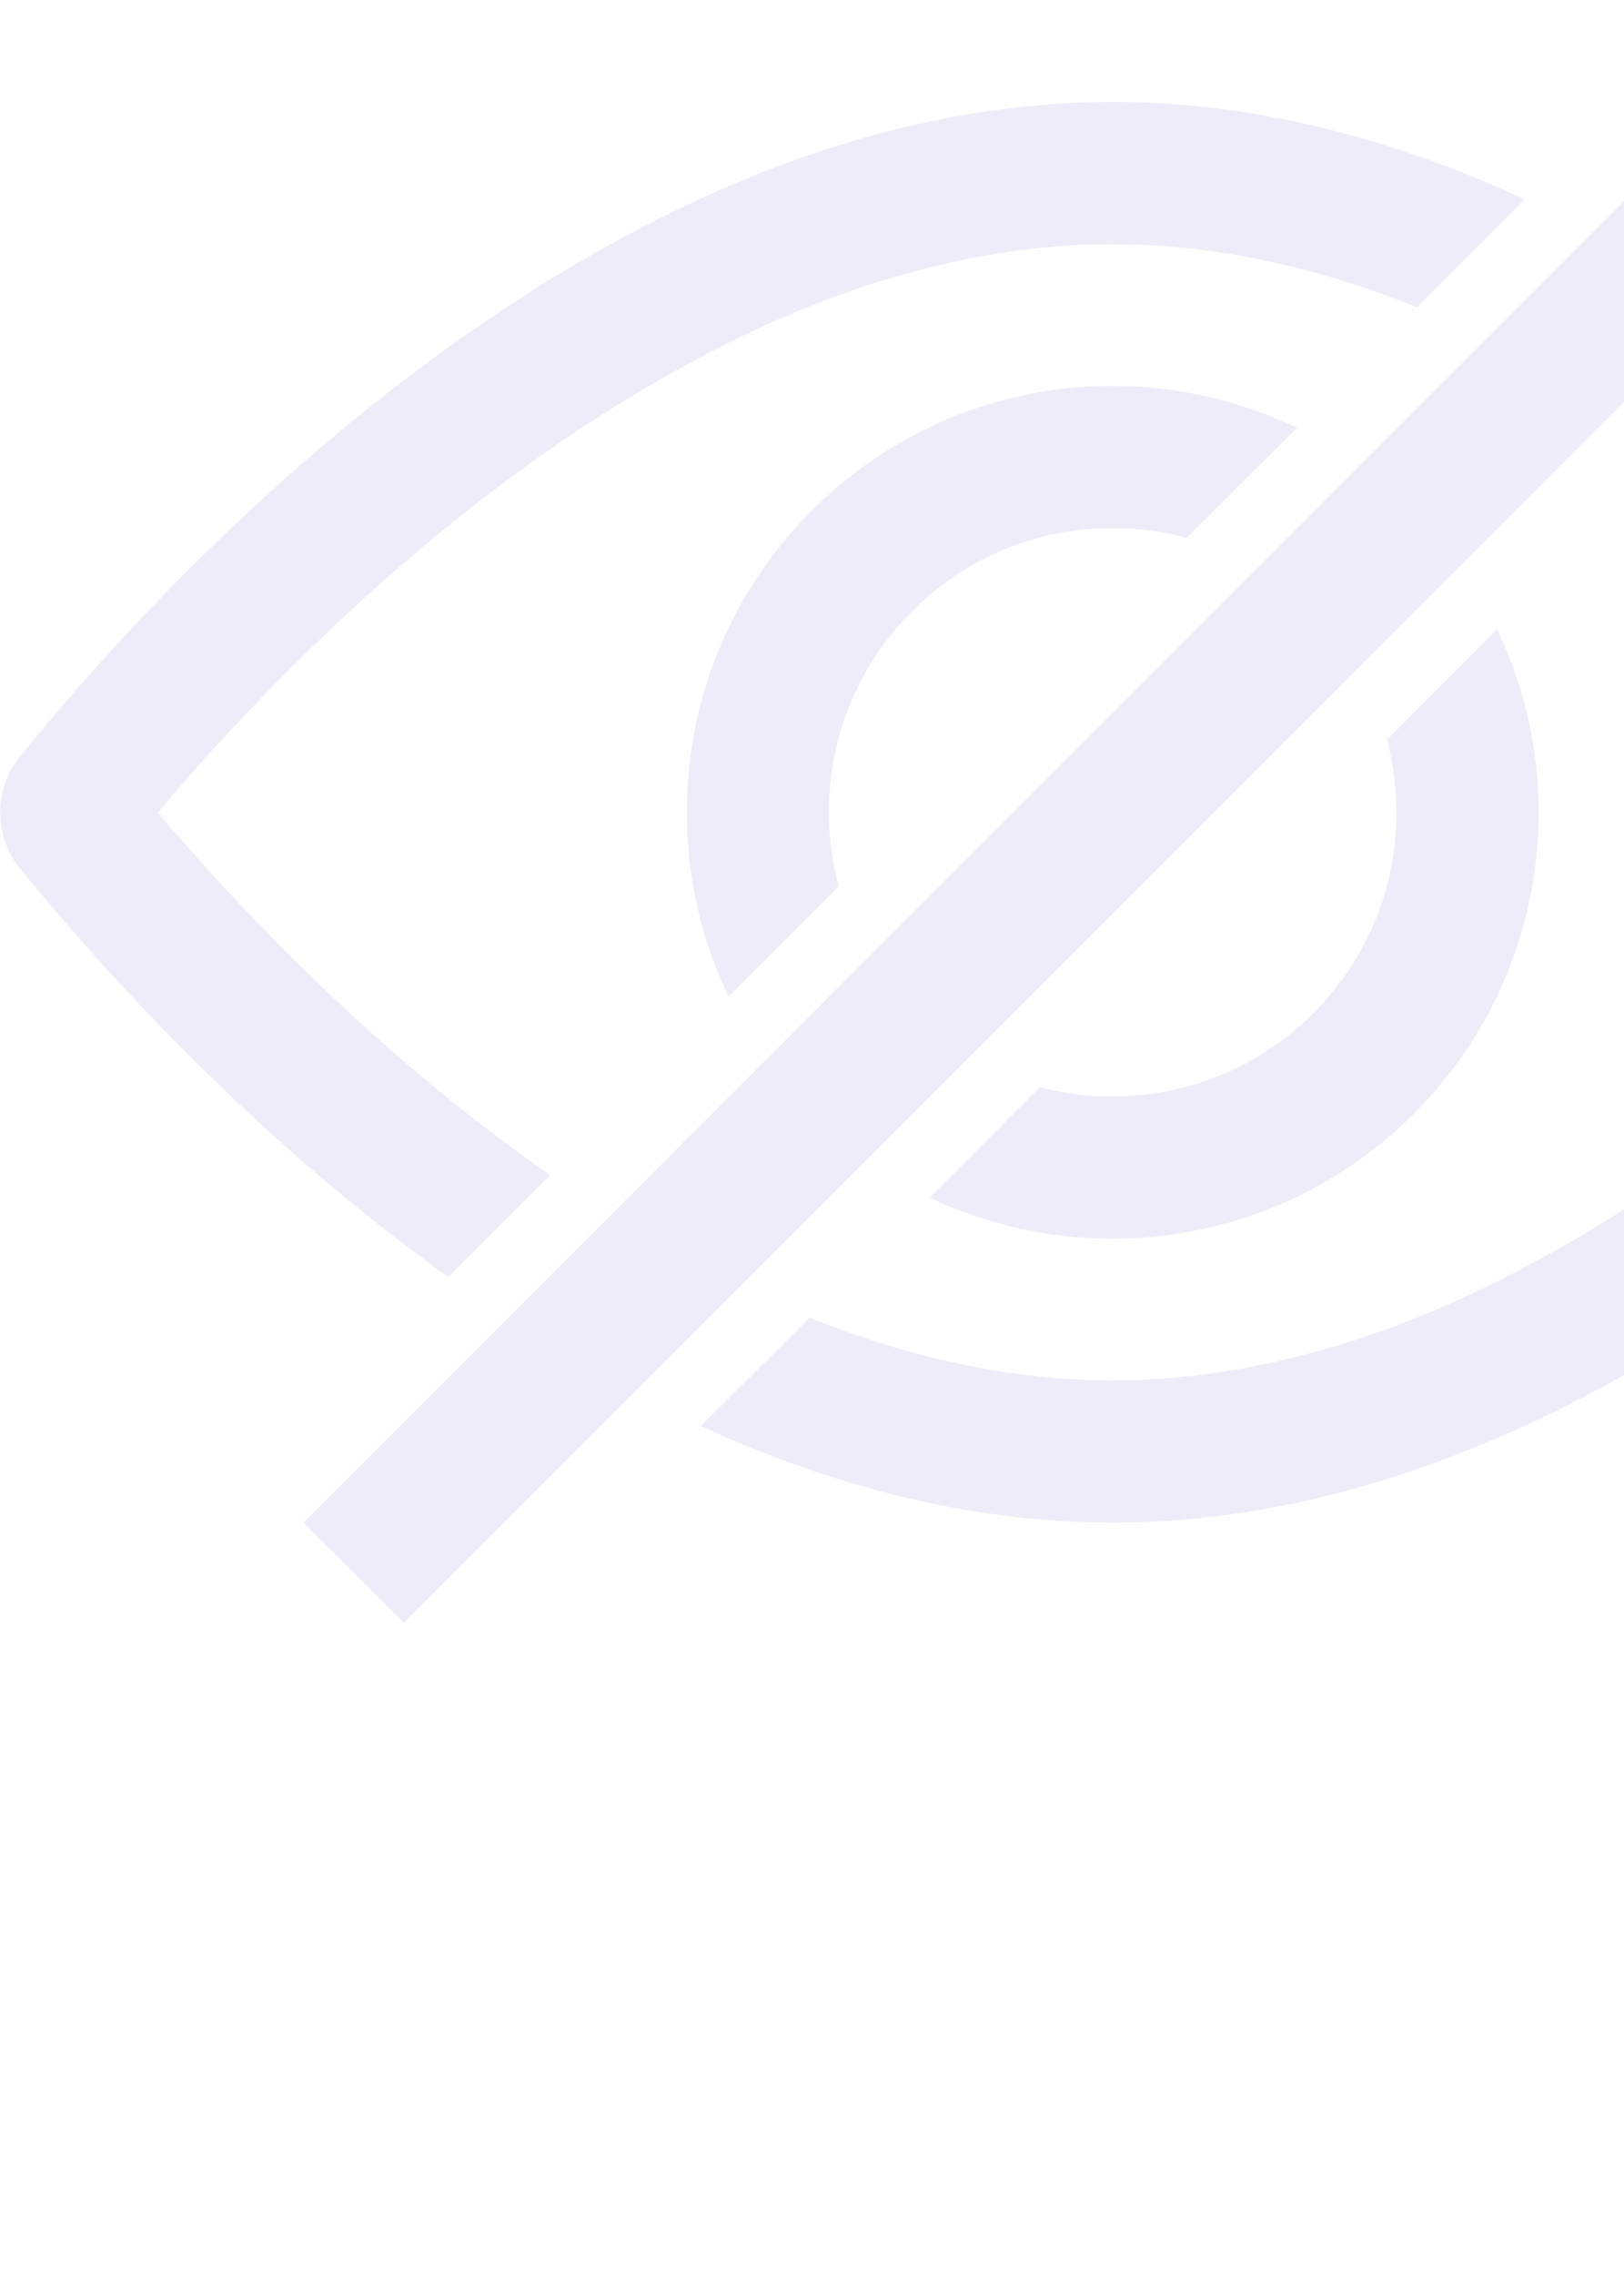 <?xml version="1.0" encoding="UTF-8"?>
<svg xmlns="http://www.w3.org/2000/svg" xmlns:xlink="http://www.w3.org/1999/xlink" width="15" height="21" viewBox="0 0 15 21">
<path fill-rule="nonzero" fill="rgb(89.804%, 87.451%, 96.078%)" fill-opacity="0.6" d="M 2.801 14.055 L 16.84 0.016 L 17.77 0.941 L 3.73 14.98 Z M 10.277 4.875 C 10.512 4.875 10.742 4.906 10.961 4.965 L 11.98 3.949 C 11.465 3.703 10.887 3.562 10.277 3.562 C 8.105 3.562 6.344 5.324 6.344 7.496 C 6.344 8.105 6.48 8.684 6.73 9.199 L 7.746 8.184 C 7.688 7.961 7.656 7.73 7.656 7.496 C 7.656 6.797 7.93 6.137 8.426 5.641 C 8.918 5.148 9.574 4.875 10.277 4.875 Z M 10.277 10.121 C 10.047 10.121 9.82 10.094 9.605 10.035 L 8.586 11.055 C 9.098 11.297 9.672 11.434 10.277 11.434 C 12.449 11.434 14.211 9.672 14.211 7.5 C 14.211 6.895 14.074 6.324 13.828 5.809 L 12.812 6.828 C 12.867 7.047 12.898 7.27 12.898 7.5 C 12.898 8.199 12.625 8.859 12.129 9.355 C 11.633 9.848 10.977 10.121 10.277 10.121 Z M 10.277 10.121 "/>
<path fill-rule="nonzero" fill="rgb(89.804%, 87.451%, 96.078%)" fill-opacity="0.6" d="M 5.082 10.848 C 4.949 10.754 4.816 10.66 4.684 10.562 C 3.242 9.488 2.117 8.277 1.457 7.5 C 2.117 6.719 3.242 5.508 4.68 4.434 C 5.578 3.77 6.477 3.246 7.352 2.879 C 8.352 2.465 9.336 2.254 10.273 2.254 C 11.18 2.254 12.125 2.449 13.09 2.836 L 14.086 1.84 C 12.906 1.297 11.621 0.941 10.277 0.941 C 5.477 0.941 1.434 5.438 0.184 6.984 C -0.059 7.285 -0.059 7.715 0.184 8.016 C 0.84 8.82 2.25 10.434 4.141 11.789 Z M 20.367 6.984 C 19.715 6.176 18.305 4.57 16.422 3.215 L 15.48 4.156 C 15.613 4.246 15.742 4.336 15.871 4.434 C 17.309 5.508 18.434 6.719 19.094 7.5 C 18.434 8.277 17.309 9.488 15.871 10.562 C 14.973 11.23 14.074 11.75 13.199 12.117 C 12.199 12.531 11.215 12.742 10.277 12.742 C 9.379 12.742 8.434 12.547 7.477 12.164 L 6.473 13.164 C 7.652 13.703 8.934 14.055 10.277 14.055 C 15.074 14.055 19.117 9.559 20.367 8.012 C 20.609 7.715 20.609 7.285 20.367 6.984 Z M 20.367 6.984 "/>
</svg>
